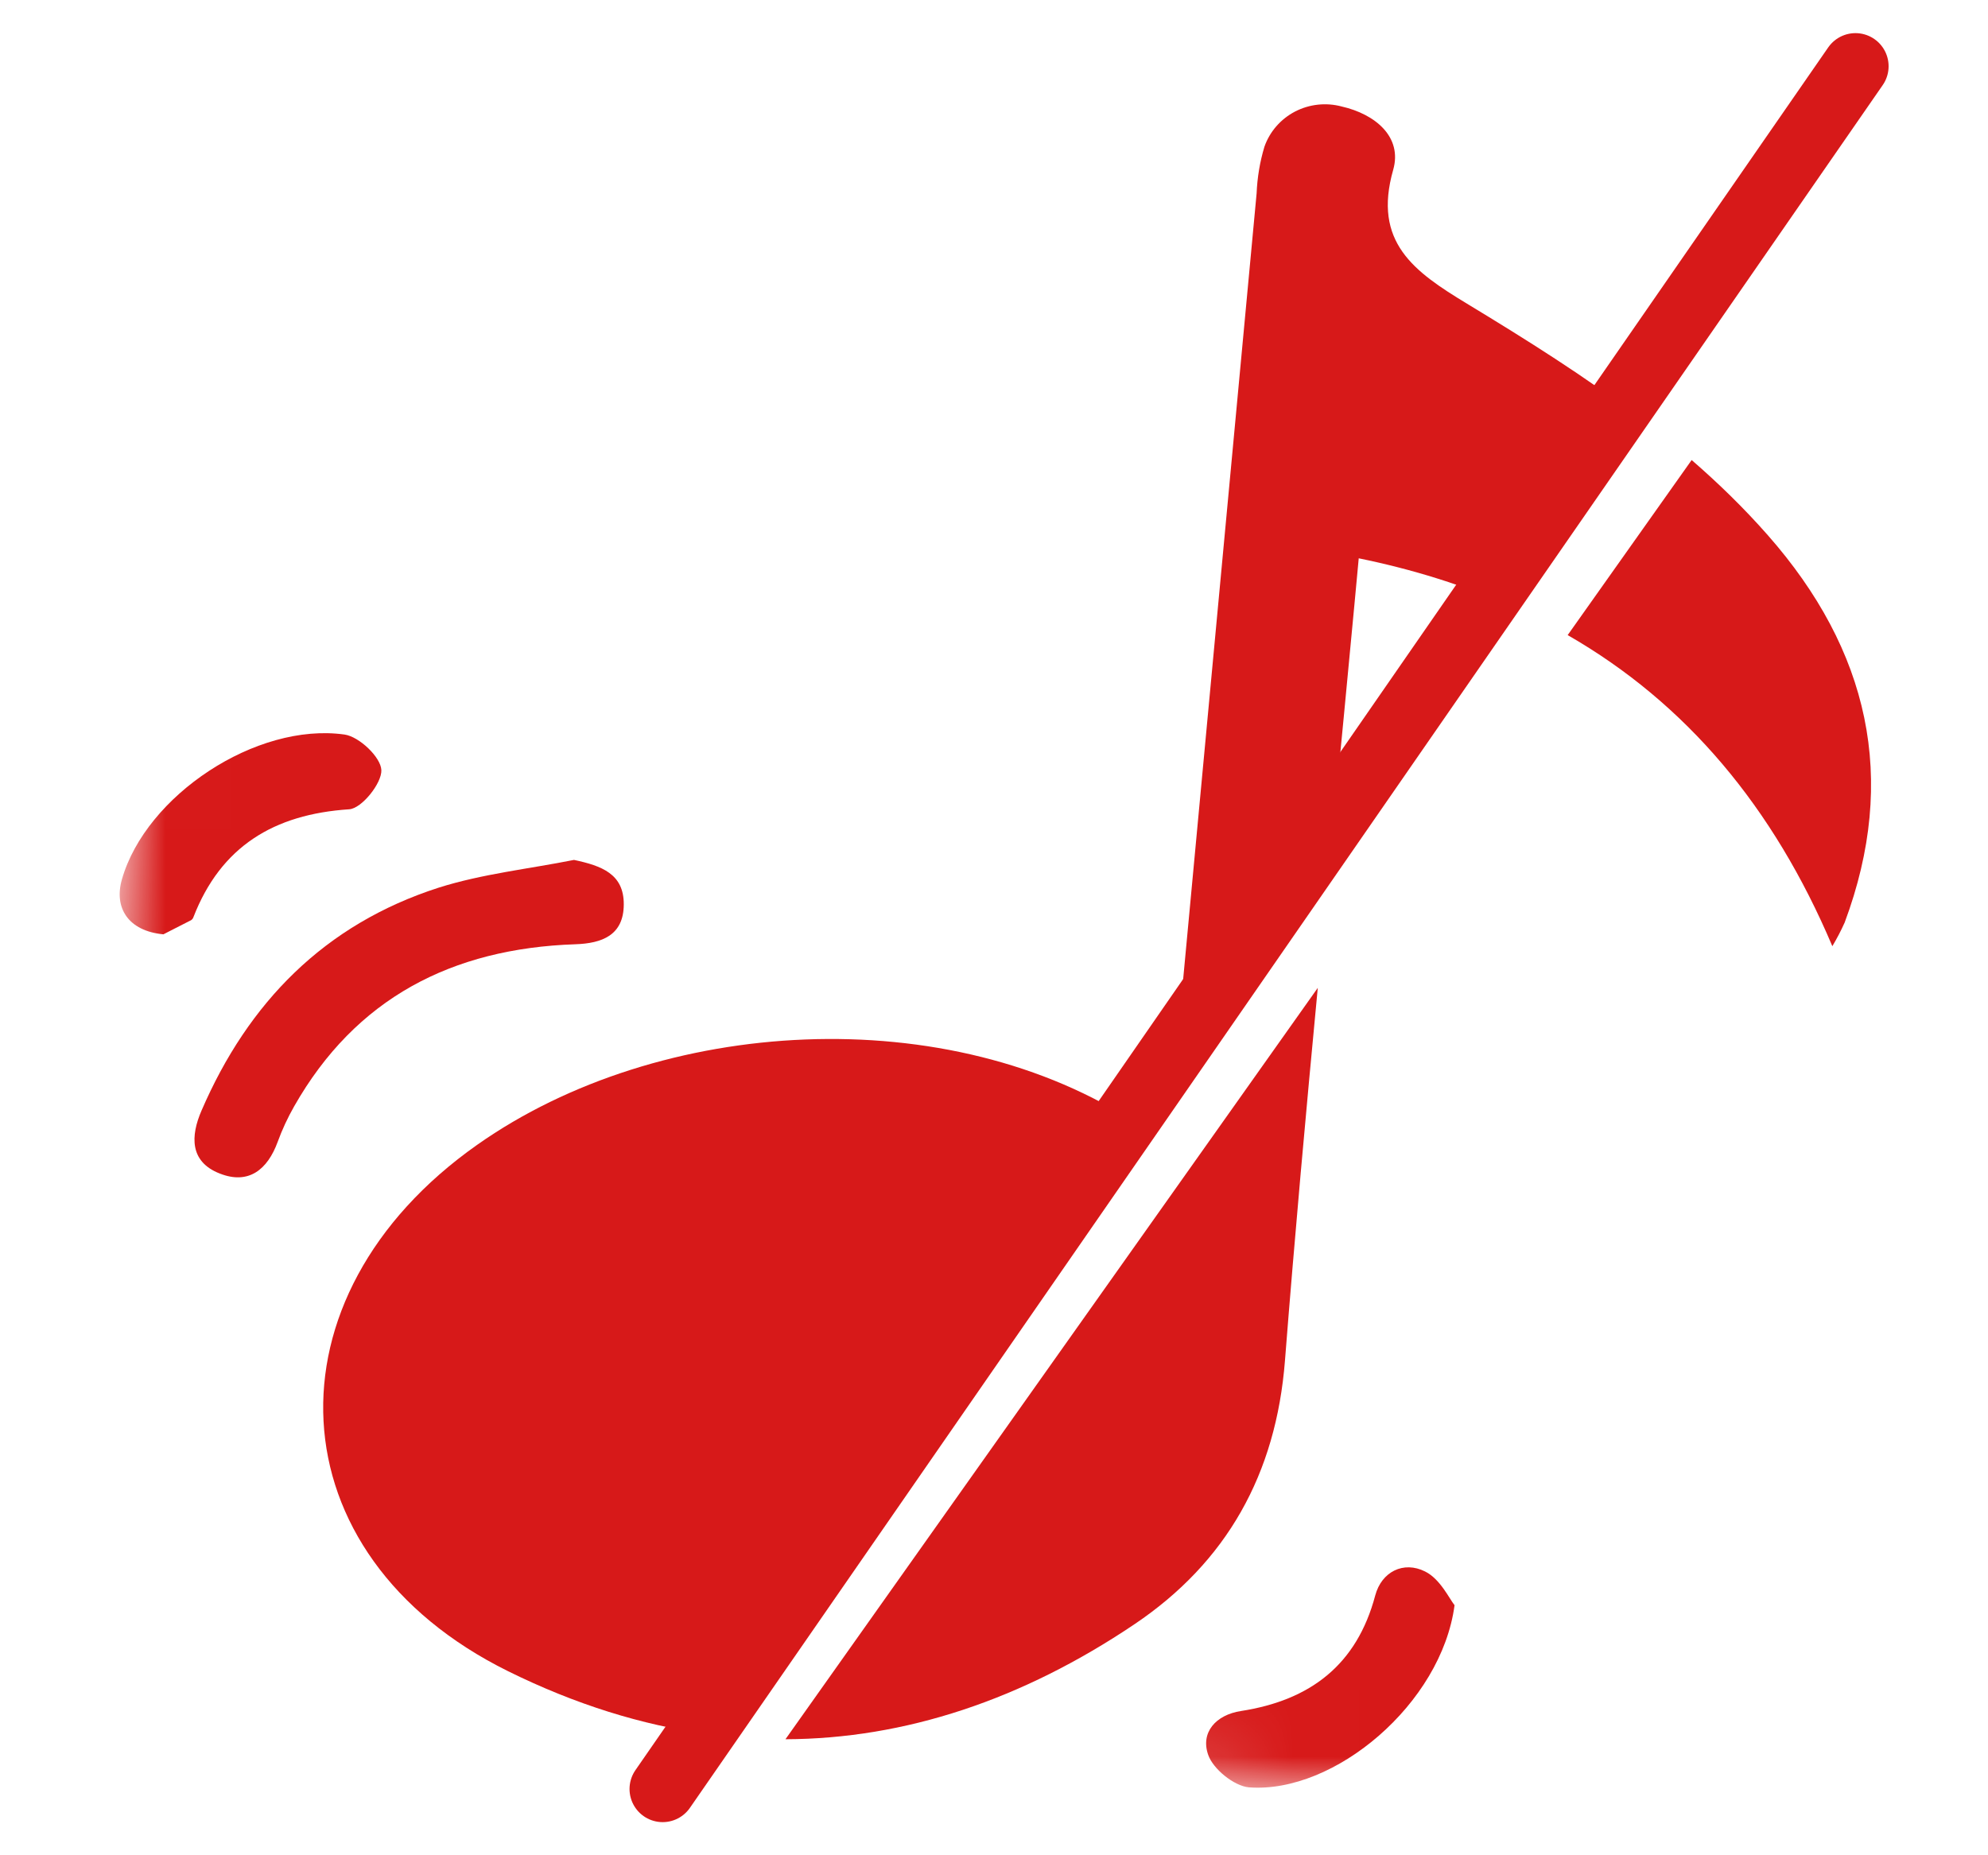<svg width="30" height="28" viewBox="0 0 30 28" fill="none" xmlns="http://www.w3.org/2000/svg">
<mask id="mask0_4_2" style="mask-type:luminance" maskUnits="userSpaceOnUse" x="0" y="0" width="30" height="28">
<path d="M29.133 2.436L3.064 0L0.702 25.279L26.771 27.715L29.133 2.436Z" fill="white"/>
</mask>
<g mask="url(#mask0_4_2)">
<path d="M8.662 12.978C9.08 13.067 9.416 13.189 9.413 13.651C9.411 14.114 9.087 14.238 8.68 14.251C6.818 14.315 5.366 15.066 4.439 16.697C4.341 16.869 4.258 17.048 4.19 17.234C4.038 17.65 3.753 17.884 3.316 17.711C2.858 17.533 2.876 17.14 3.042 16.759C3.744 15.134 4.895 13.951 6.622 13.396C7.276 13.189 7.98 13.114 8.662 12.978Z" fill="#D71919"/>
<path d="M2.466 14.101C1.934 14.051 1.716 13.7 1.84 13.271C2.2 12.008 3.866 10.898 5.2 11.086C5.421 11.118 5.747 11.427 5.755 11.623C5.763 11.82 5.459 12.202 5.269 12.214C4.131 12.289 3.333 12.777 2.92 13.839C2.914 13.858 2.902 13.875 2.885 13.887C2.72 13.972 2.551 14.056 2.466 14.101Z" fill="#D71919"/>
<path d="M21.95 24.226C21.753 25.713 20.136 27.074 18.846 26.975C18.622 26.954 18.306 26.699 18.232 26.484C18.114 26.147 18.346 25.882 18.726 25.823C19.775 25.661 20.475 25.125 20.753 24.079C20.849 23.72 21.18 23.554 21.505 23.717C21.734 23.83 21.871 24.129 21.95 24.226Z" fill="#D71919"/>
</g>
<path fill-rule="evenodd" clip-rule="evenodd" d="M20.439 9.124L20.504 8.426C21.316 8.592 22.065 8.826 22.754 9.129L24.75 6.312C23.92 5.682 23.034 5.126 22.139 4.584C21.338 4.099 20.713 3.655 21.024 2.563C21.165 2.068 20.756 1.723 20.246 1.607C20.01 1.544 19.758 1.572 19.542 1.684C19.326 1.797 19.161 1.986 19.081 2.214C19.012 2.443 18.973 2.679 18.963 2.918L17.718 16.239L20.077 12.909C20.093 12.747 20.108 12.585 20.124 12.423C20.23 11.323 20.336 10.224 20.439 9.124ZM19.886 14.909L11.853 26.249C13.657 26.243 15.427 25.653 17.12 24.513C18.509 23.578 19.257 22.25 19.391 20.532C19.538 18.656 19.708 16.782 19.886 14.909ZM10.682 26.172L17.193 16.98C14.322 15.078 9.953 15.338 7.202 17.277C3.947 19.568 4.116 23.467 7.669 25.223C8.677 25.721 9.684 26.036 10.682 26.172ZM25.528 6.943L23.657 9.585C25.445 10.612 26.761 12.18 27.651 14.28C27.72 14.165 27.782 14.045 27.837 13.923C28.648 11.747 28.201 9.809 26.677 8.077C26.318 7.669 25.933 7.294 25.528 6.943Z" fill="#D71919"/>
<path d="M28 1L10 27" stroke="#D71919" stroke-linecap="round"/>
</svg>

